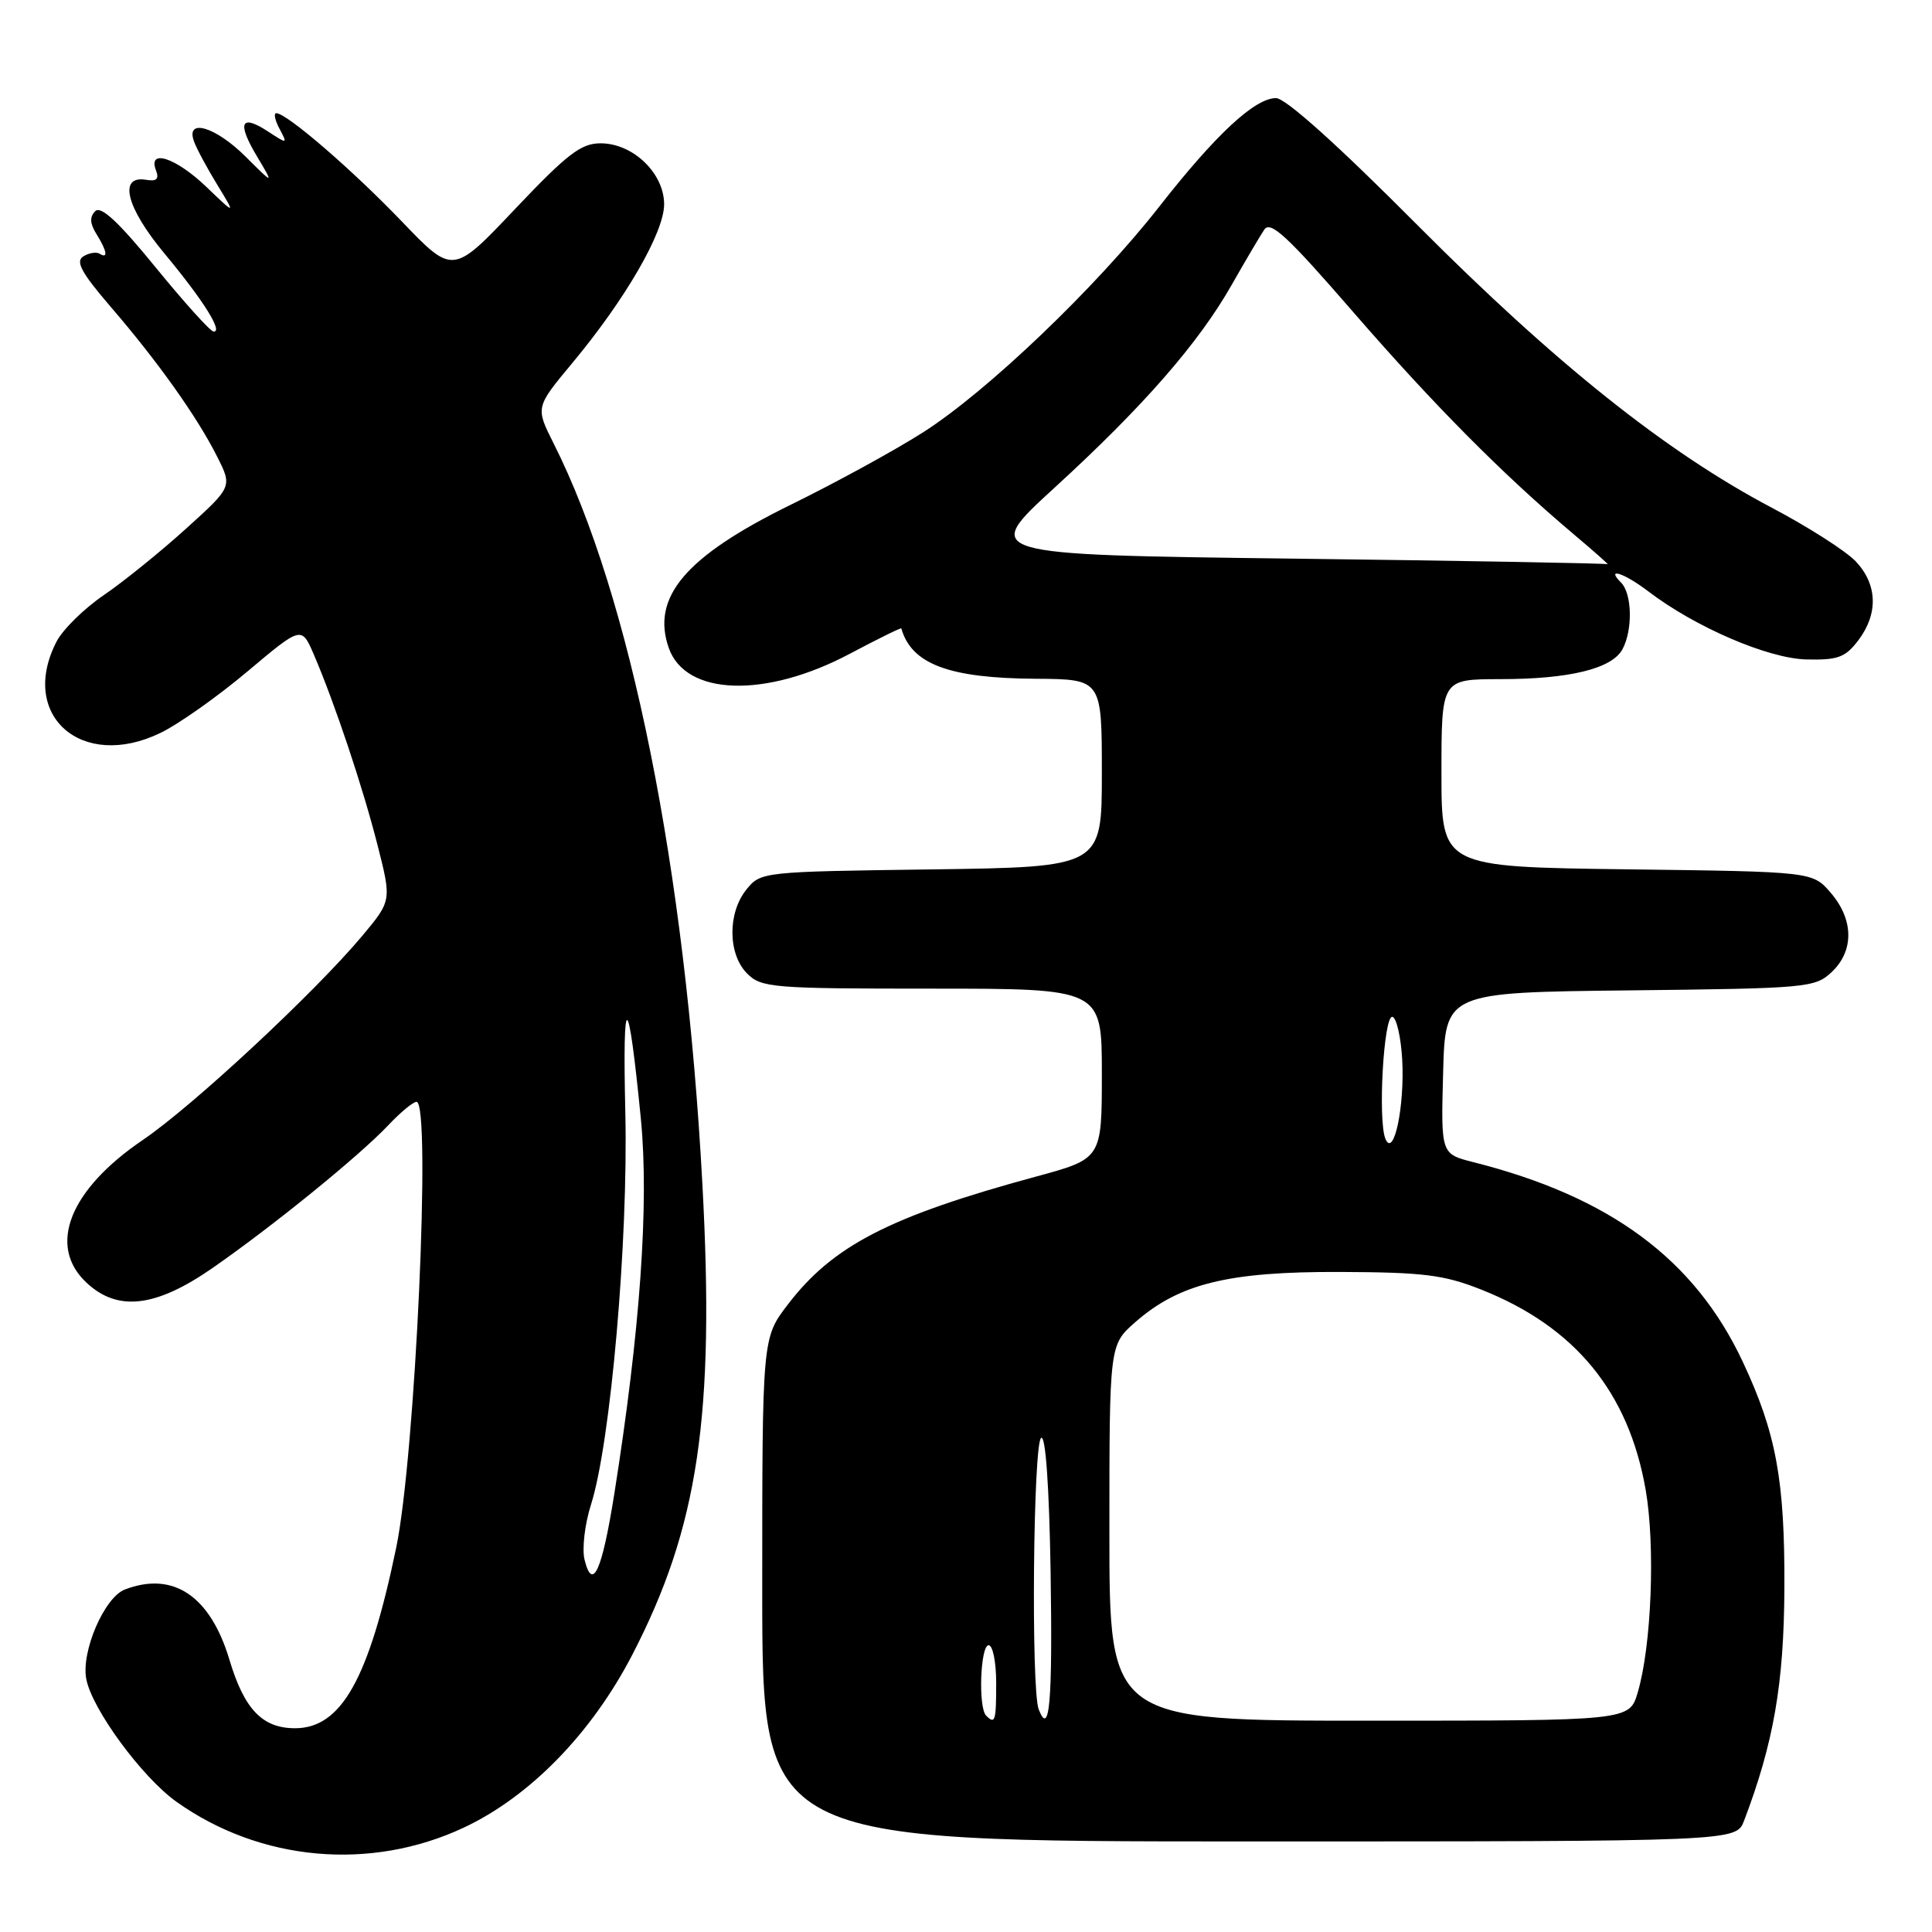 <?xml version="1.0" encoding="UTF-8" standalone="no"?>
<!DOCTYPE svg PUBLIC "-//W3C//DTD SVG 1.1//EN" "http://www.w3.org/Graphics/SVG/1.1/DTD/svg11.dtd" >
<svg xmlns="http://www.w3.org/2000/svg" xmlns:xlink="http://www.w3.org/1999/xlink" version="1.1" viewBox="0 0 256 256">
 <g >
 <path fill="currentColor"
d=" M 61.43 242.18 C 70.21 238.07 78.39 229.68 83.79 219.25 C 92.53 202.36 94.73 187.60 93.07 156.89 C 90.81 115.06 83.57 79.02 73.35 58.74 C 70.95 53.97 70.95 53.97 75.82 48.12 C 82.88 39.64 88.00 30.79 88.00 27.07 C 88.00 22.96 83.89 19.00 79.60 18.99 C 77.00 18.98 75.18 20.38 68.25 27.69 C 60.01 36.40 60.01 36.40 53.25 29.35 C 46.68 22.50 37.99 15.00 36.61 15.00 C 36.24 15.00 36.43 15.93 37.04 17.07 C 38.12 19.10 38.09 19.11 35.54 17.44 C 31.91 15.06 31.37 16.23 34.04 20.70 C 36.30 24.50 36.30 24.50 32.54 20.75 C 28.54 16.77 24.55 15.60 25.71 18.75 C 26.06 19.71 27.45 22.30 28.80 24.50 C 31.24 28.50 31.24 28.50 27.33 24.75 C 23.29 20.88 19.55 19.66 20.67 22.58 C 21.11 23.72 20.75 24.06 19.39 23.83 C 15.64 23.18 16.69 27.46 21.80 33.60 C 26.94 39.78 29.62 44.05 28.29 43.93 C 27.85 43.89 24.39 40.05 20.59 35.39 C 15.70 29.39 13.37 27.23 12.62 27.98 C 11.86 28.74 11.91 29.62 12.78 31.01 C 14.18 33.26 14.36 34.34 13.20 33.62 C 12.76 33.35 11.79 33.51 11.03 33.98 C 9.97 34.64 10.80 36.16 14.68 40.67 C 20.91 47.90 26.14 55.26 28.77 60.50 C 30.79 64.50 30.79 64.50 24.64 70.06 C 21.26 73.12 16.36 77.08 13.75 78.86 C 11.14 80.64 8.33 83.40 7.50 85.00 C 2.44 94.78 10.82 102.17 21.25 97.12 C 23.66 95.96 28.85 92.29 32.79 88.97 C 39.95 82.95 39.95 82.95 41.58 86.72 C 44.37 93.22 48.04 104.20 50.01 111.92 C 51.90 119.34 51.90 119.34 47.98 124.03 C 41.70 131.52 25.54 146.56 18.94 151.04 C 9.20 157.65 6.26 165.08 11.45 169.95 C 15.58 173.83 20.61 173.25 28.13 168.04 C 36.14 162.48 47.59 153.18 51.44 149.11 C 53.05 147.40 54.74 146.00 55.19 146.00 C 57.17 146.00 55.03 192.90 52.50 205.07 C 48.88 222.49 45.23 229.00 39.09 229.00 C 34.77 229.00 32.36 226.49 30.40 219.92 C 27.86 211.46 22.95 208.16 16.54 210.62 C 13.83 211.66 10.74 218.82 11.43 222.47 C 12.18 226.46 18.82 235.50 23.39 238.75 C 34.48 246.64 49.08 247.96 61.43 242.18 Z  M 231.10 241.25 C 235.02 230.94 236.38 223.10 236.44 210.50 C 236.51 196.15 235.36 189.89 230.92 180.43 C 224.55 166.86 213.36 158.57 195.22 153.99 C 190.93 152.90 190.93 152.90 191.22 142.20 C 191.50 131.50 191.50 131.50 215.95 131.23 C 239.43 130.97 240.50 130.88 242.70 128.81 C 245.69 126.00 245.64 121.86 242.59 118.31 C 240.18 115.50 240.18 115.50 215.59 115.19 C 191.00 114.87 191.00 114.87 191.00 102.44 C 191.00 90.00 191.00 90.00 198.75 89.99 C 207.97 89.99 213.60 88.61 214.99 86.02 C 216.37 83.45 216.26 78.66 214.80 77.20 C 212.71 75.11 215.19 75.91 218.41 78.36 C 224.62 83.10 234.26 87.25 239.34 87.38 C 243.53 87.48 244.51 87.12 246.24 84.84 C 248.90 81.32 248.78 77.46 245.91 74.40 C 244.62 73.03 239.60 69.82 234.76 67.27 C 220.77 59.89 206.03 48.13 187.79 29.80 C 177.25 19.20 170.34 13.00 169.08 13.00 C 166.27 13.00 161.10 17.81 153.63 27.35 C 145.23 38.09 130.76 51.92 122.29 57.30 C 118.56 59.68 110.68 63.99 104.78 66.88 C 90.84 73.72 86.25 79.12 88.62 85.87 C 90.86 92.22 101.45 92.55 112.62 86.62 C 116.33 84.65 119.40 83.14 119.43 83.27 C 120.78 88.01 125.75 89.87 137.25 89.94 C 146.00 90.00 146.00 90.00 146.00 102.45 C 146.00 114.89 146.00 114.89 123.41 115.20 C 101.05 115.50 100.80 115.52 98.91 117.86 C 96.39 120.97 96.44 126.44 99.00 129.00 C 100.88 130.88 102.33 131.00 123.50 131.00 C 146.00 131.00 146.00 131.00 146.00 142.27 C 146.00 153.54 146.00 153.54 137.25 155.91 C 117.86 161.18 110.34 165.06 104.38 172.87 C 101.00 177.29 101.00 177.29 101.00 210.64 C 101.00 244.00 101.00 244.00 165.52 244.00 C 230.05 244.00 230.05 244.00 231.10 241.25 Z  M 77.46 206.69 C 77.10 205.25 77.48 201.96 78.33 199.30 C 80.91 191.12 83.25 164.43 82.86 147.45 C 82.47 130.78 83.23 131.08 84.92 148.27 C 86.02 159.55 84.82 176.39 81.39 198.00 C 79.77 208.16 78.52 210.93 77.46 206.69 Z  M 130.67 227.33 C 129.60 226.27 129.90 218.00 131.00 218.00 C 131.55 218.00 132.00 220.25 132.00 223.00 C 132.00 228.07 131.86 228.53 130.67 227.33 Z  M 137.63 226.49 C 136.61 223.81 136.90 191.18 137.96 190.53 C 138.55 190.16 139.02 196.92 139.21 208.22 C 139.48 225.52 139.08 230.25 137.63 226.49 Z  M 147.00 203.10 C 147.00 178.21 147.00 178.21 150.41 175.21 C 156.24 170.09 162.73 168.49 177.50 168.54 C 188.62 168.58 191.33 168.92 196.25 170.87 C 208.69 175.79 215.80 184.45 218.06 197.41 C 219.35 204.85 218.84 218.06 217.01 224.25 C 215.91 228.00 215.91 228.00 181.45 228.00 C 147.00 228.00 147.00 228.00 147.00 203.10 Z  M 183.58 150.91 C 182.55 148.47 183.35 134.46 184.50 134.74 C 185.05 134.87 185.63 137.42 185.80 140.41 C 186.14 146.61 184.68 153.50 183.58 150.91 Z  M 171.27 74.02 C 130.03 73.50 130.03 73.50 139.77 64.59 C 151.51 53.84 158.83 45.46 163.22 37.72 C 165.02 34.55 166.96 31.27 167.52 30.43 C 168.34 29.21 170.56 31.26 179.25 41.28 C 189.97 53.64 199.08 62.82 208.50 70.77 C 211.25 73.09 213.28 74.88 213.00 74.76 C 212.72 74.64 193.94 74.30 171.27 74.02 Z "/>
</g>
</svg>